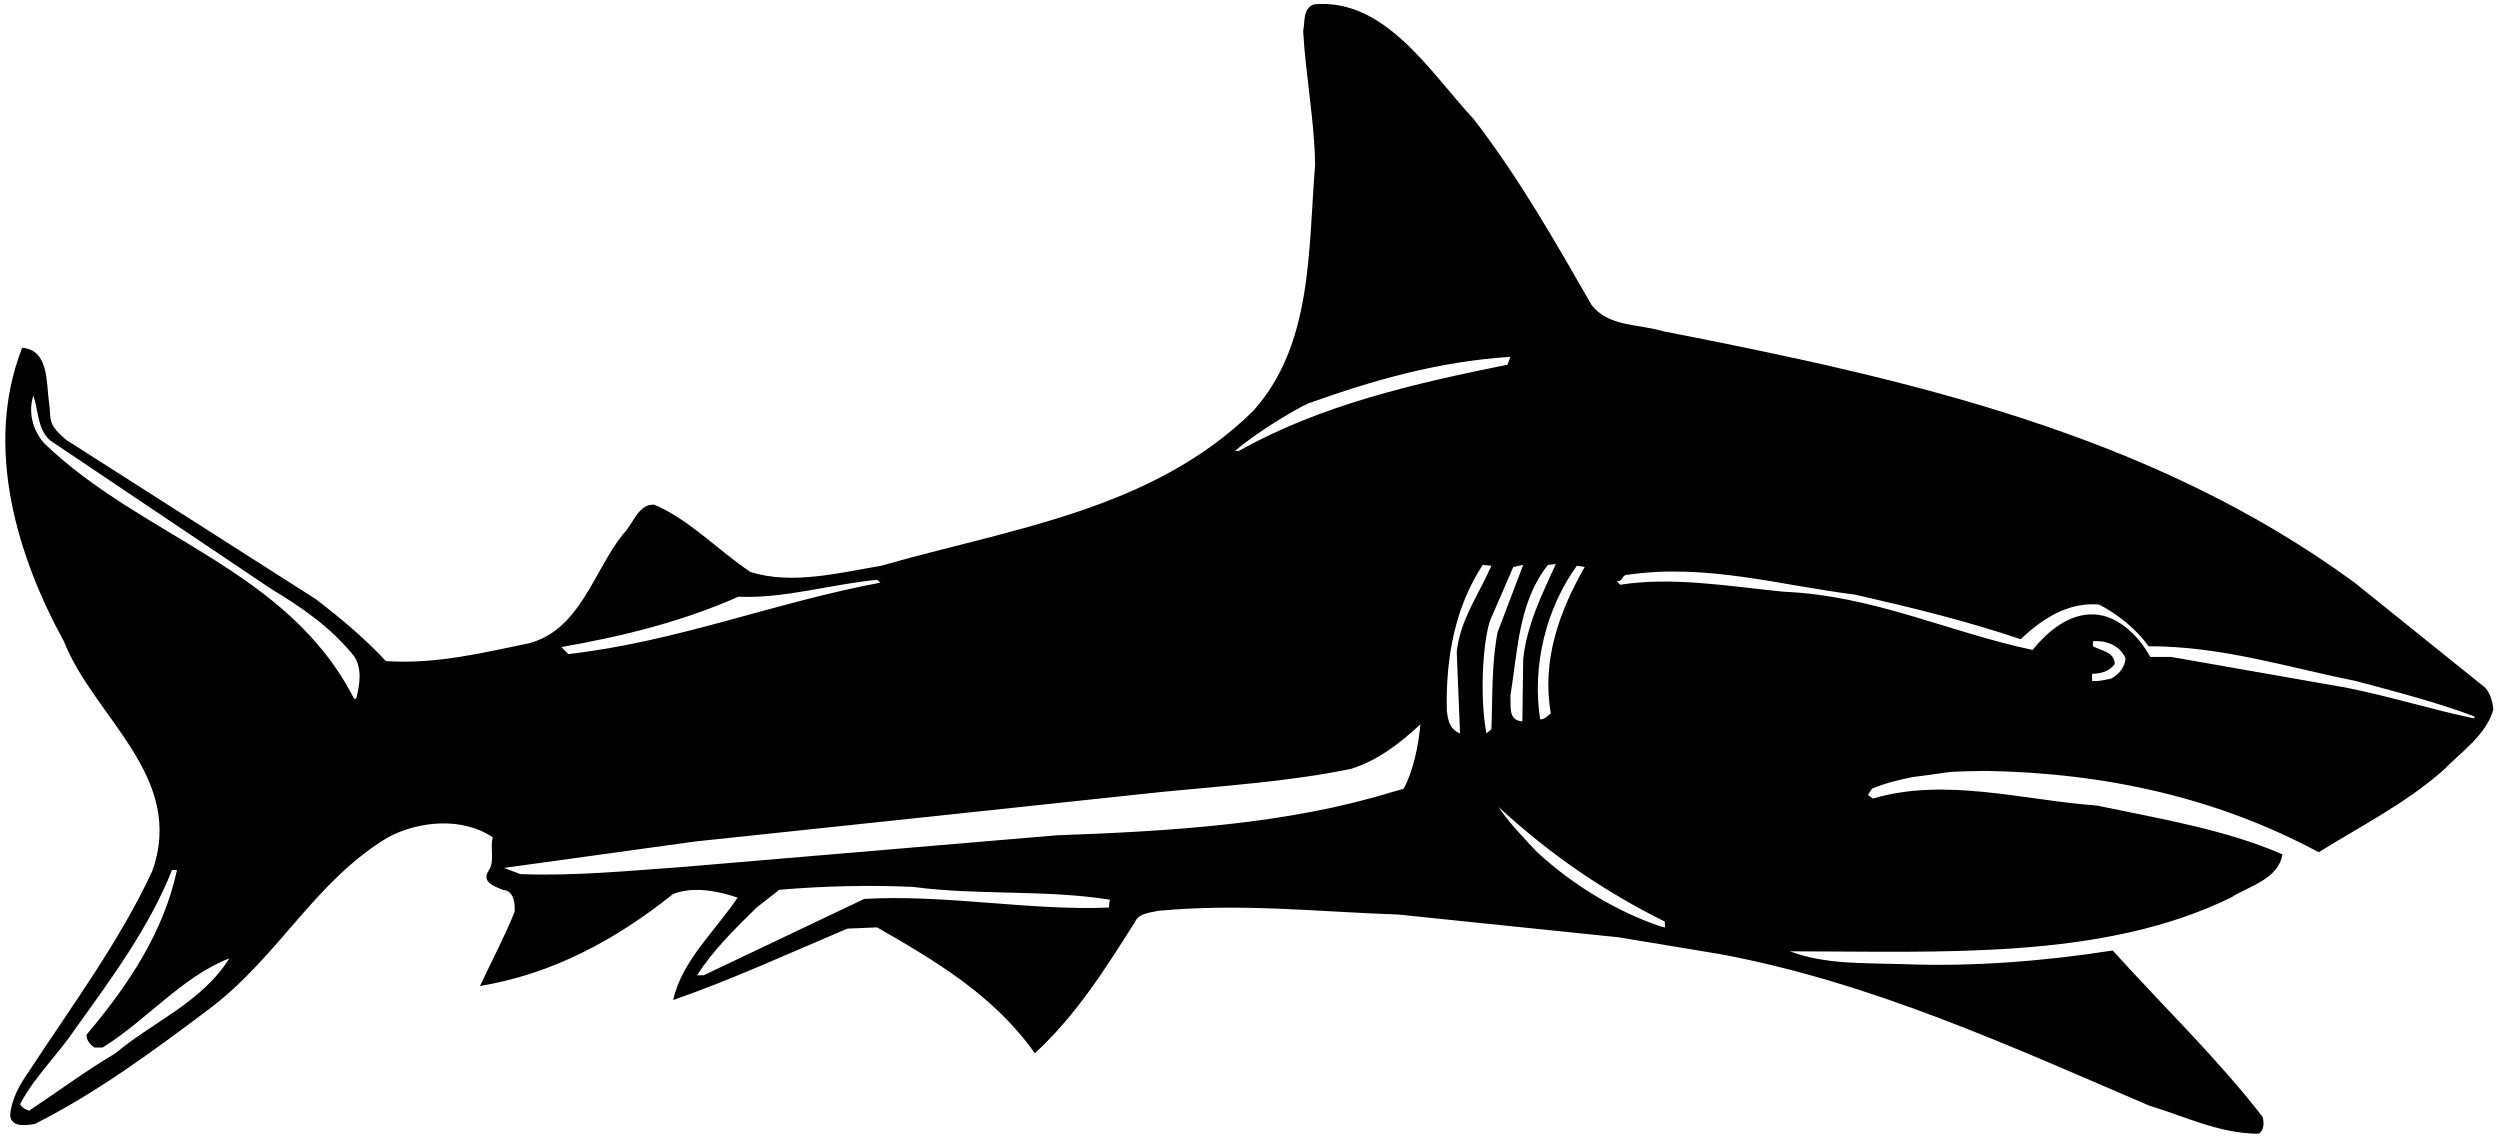 <?xml version="1.0" encoding="UTF-8"?>
<svg xmlns="http://www.w3.org/2000/svg" xmlns:xlink="http://www.w3.org/1999/xlink" width="499pt" height="227pt" viewBox="0 0 499 227" version="1.1">
<g id="surface1">
<path style=" stroke:none;fill-rule:nonzero;fill:rgb(0%,0%,0%);fill-opacity:1;" d="M 496.105 137.309 L 469.984 116.297 C 429.359 86.551 380.91 75.676 331.965 66.117 C 327.102 64.633 321.168 65.293 317.711 60.926 C 310.457 48.316 303.289 35.629 294.141 23.762 C 285.57 14.617 276.59 -0.379 262.336 0.855 C 259.945 1.598 260.523 4.48 260.109 6.129 C 260.605 15.191 262.336 23.68 262.5 32.828 C 261.102 50.133 262.008 68.918 250.059 82.102 C 229.871 101.879 201.77 105.504 175.898 112.922 C 167.574 114.32 158.016 116.793 149.777 114.156 C 143.352 109.871 137.582 103.691 130.578 100.727 C 127.363 100.559 126.375 104.68 124.316 106.656 C 118.465 114.074 115.746 125.773 105.527 128.41 C 96.301 130.305 87.07 132.613 77.02 131.953 C 72.652 127.258 67.953 123.387 63.176 119.676 L 13.32 87.871 C 9.32 84.559 10.293 83.871 9.777 80.289 C 9.219 76.375 9.777 69.824 4.422 69.414 C -3.324 89.188 3.516 111.191 12.746 128 C 18.762 143.242 37.137 155.027 30.379 173.898 C 23.867 187.906 14.395 200.676 5.824 213.777 C 3.93 216.496 2.281 219.301 2.031 222.676 C 2.262 224.996 5.07 224.676 6.977 224.324 C 19.254 218.145 30.543 209.824 41.832 201.336 C 55.758 190.789 62.762 175.957 77.43 167.141 C 83.527 163.844 92.344 163.02 98.359 167.141 C 97.781 169.199 98.77 171.836 97.617 173.648 C 95.887 176.121 98.852 176.945 100.336 177.605 C 102.562 177.77 102.809 180.16 102.727 181.973 C 100.75 186.914 98.113 191.859 95.805 196.805 C 110.227 194.414 122.832 187.656 134.367 178.43 C 138.406 176.863 143.434 177.852 147.223 179.168 C 142.691 185.926 136.098 191.777 134.367 199.605 C 146.234 195.484 157.605 190.211 169.141 185.352 L 175.074 185.102 C 186.363 191.613 198.312 198.535 206.551 210.234 C 214.953 202.488 220.723 193.176 226.492 184.113 C 227.234 182.301 229.375 182.219 231.105 181.805 C 247.832 180.242 262.5 181.973 279.145 182.547 L 323.062 187.082 L 343.418 190.457 C 373.824 196.145 401.262 208.836 429.031 220.699 C 436.199 222.844 442.793 226.219 450.785 226.301 C 451.938 225.727 451.938 223.996 451.609 222.926 C 442.711 211.387 431.668 200.758 421.699 189.719 C 408.516 191.777 394.094 193.012 379.758 192.438 C 371.762 192.188 364.266 192.52 357.262 189.883 C 387.336 189.883 419.637 191.695 445.266 179.168 C 448.891 176.863 454.82 175.461 455.562 170.52 C 443.945 165.492 431.09 163.43 418.566 160.793 C 403.898 159.723 388.242 155.109 373.824 159.395 L 372.836 158.652 L 373.656 157.414 C 376.215 156.344 379.18 155.602 381.734 155.109 C 384.121 154.781 386.449 154.512 388.902 154.121 C 391.488 153.895 393.93 153.957 396.402 153.871 C 420.625 154.285 442.875 159.395 462.816 170.105 C 471.137 164.914 479.871 160.547 487.535 153.871 C 491.242 150.082 496.27 146.703 497.672 141.594 C 497.508 140.031 497.164 138.66 496.105 137.309 Z M 23.047 210.234 C 17.031 213.777 11.672 217.816 5.824 221.688 C 5.164 221.441 4.34 221.113 4.012 220.371 C 6.812 215.016 11.508 210.566 14.887 205.539 C 22.305 195.238 29.883 184.938 34.336 173.648 L 35.324 173.648 C 32.688 186.008 25.684 196.555 17.277 206.527 C 17.195 207.598 18.02 208.504 18.844 209.082 L 20.492 209.082 C 29.145 203.727 36.395 194.906 45.789 191.281 C 40.266 200.098 30.461 203.973 23.047 210.234 Z M 71.086 139.453 L 70.672 139.453 C 57.406 113.496 28.402 107.398 8.789 88.445 C 6.566 85.895 5.578 82.352 6.648 78.973 C 7.719 81.938 7.391 85.48 9.945 87.871 L 54.109 117.535 C 59.961 121.078 65.895 125.031 70.672 130.965 C 72.32 133.438 71.828 136.734 71.086 139.453 Z M 316.309 113.168 C 311.363 121.82 307.656 131.707 309.551 142.418 C 308.891 142.832 308.316 143.656 307.41 143.574 C 305.762 132.945 308.562 121.488 314.742 112.922 Z M 310.539 112.59 C 307.82 118.605 304.77 124.621 304.031 131.543 L 303.863 143.984 C 300.898 143.82 301.641 140.773 301.477 138.875 C 302.961 129.73 303.121 120.09 308.973 112.754 Z M 261.102 80.535 C 273.953 75.922 287.137 72.133 301.477 71.227 L 300.898 72.789 C 282.195 76.582 263.734 80.785 247.258 90.012 L 246.516 90.012 C 250.637 86.387 258.762 81.559 261.102 80.535 Z M 147.387 119.102 C 156.535 119.512 165.762 116.629 175.074 115.723 L 175.734 116.297 C 154.555 120.254 135.109 128.082 113.438 130.555 L 112.039 129.152 C 124.316 127.012 136.262 124.043 147.387 119.102 Z M 221.383 181.148 C 205.562 181.805 188.918 178.512 172.52 179.418 L 140.465 194.66 L 139.148 194.66 C 142.195 189.801 146.812 185.27 151.012 181.148 L 155.547 177.605 C 163.949 176.863 173.59 176.617 182.242 177.027 C 195.262 178.758 208.691 177.523 221.547 179.582 C 221.465 180.078 221.301 180.57 221.383 181.148 Z M 280.145 157.449 L 277.91 158.074 C 257.062 164.504 233.824 165.902 210.918 166.727 L 135.934 173.074 C 125.387 173.812 114.676 174.887 103.879 174.473 L 100.586 173.238 L 138.734 167.965 L 187.762 162.773 L 231.848 158.074 C 244.535 156.84 257.805 155.934 269.668 153.461 C 274.777 151.895 279.391 148.434 283.512 144.562 C 283.184 148.598 282.051 154.078 280.145 157.449 Z M 288.785 141.844 C 288.539 131.297 290.434 121.16 295.953 112.754 L 297.684 112.922 C 295.215 118.605 291.422 123.715 290.766 130.141 L 291.422 146.375 C 289.031 145.551 288.93 142.812 288.785 141.844 Z M 297.684 145.551 L 296.695 146.375 C 295.215 138.875 296.035 125.918 297.934 122.684 L 302.051 113.168 L 304.031 112.754 L 298.922 126.188 C 297.684 132.531 297.934 139.371 297.684 145.551 Z M 331.551 184.938 C 323.148 182.137 314.246 176.945 306.832 170.105 C 304.031 167.141 301.23 164.254 299.086 161.043 C 309.387 170.602 320.512 178.098 332.293 183.949 L 332.336 185.133 Z M 421.285 135.496 C 420.051 135.664 418.895 136.074 417.578 135.91 L 417.578 134.508 C 419.309 134.426 420.957 134.098 422.109 132.531 C 422.027 130.059 419.309 129.895 417.742 128.988 L 417.742 128 C 420.215 127.754 423.098 128.742 424.254 131.379 C 424.172 133.109 422.934 134.672 421.285 135.496 Z M 493.879 143.406 C 485.559 141.676 477.152 139.039 468.582 137.309 L 433.398 131.129 L 429.195 131.129 C 426.805 126.762 422.355 122.312 417 122.645 C 412.305 122.891 408.266 126.516 405.711 129.73 C 388.984 126.188 373.906 118.852 356.023 118.109 C 345.148 117.039 333.941 115.062 323.395 116.711 L 322.652 115.887 C 323.887 116.383 323.723 114.648 324.797 114.734 C 340.531 112.426 355.117 116.793 370.281 118.688 C 381.484 121.242 392.609 123.961 403.32 127.586 C 407.773 123.387 412.797 120.172 418.977 120.664 C 422.605 122.562 426.23 125.363 428.867 128.988 C 443.535 128.988 456.555 133.191 470.148 135.91 C 478.141 138.051 486.219 140.113 493.879 142.996 L 493.879 143.406 "/>
</g>
</svg>
